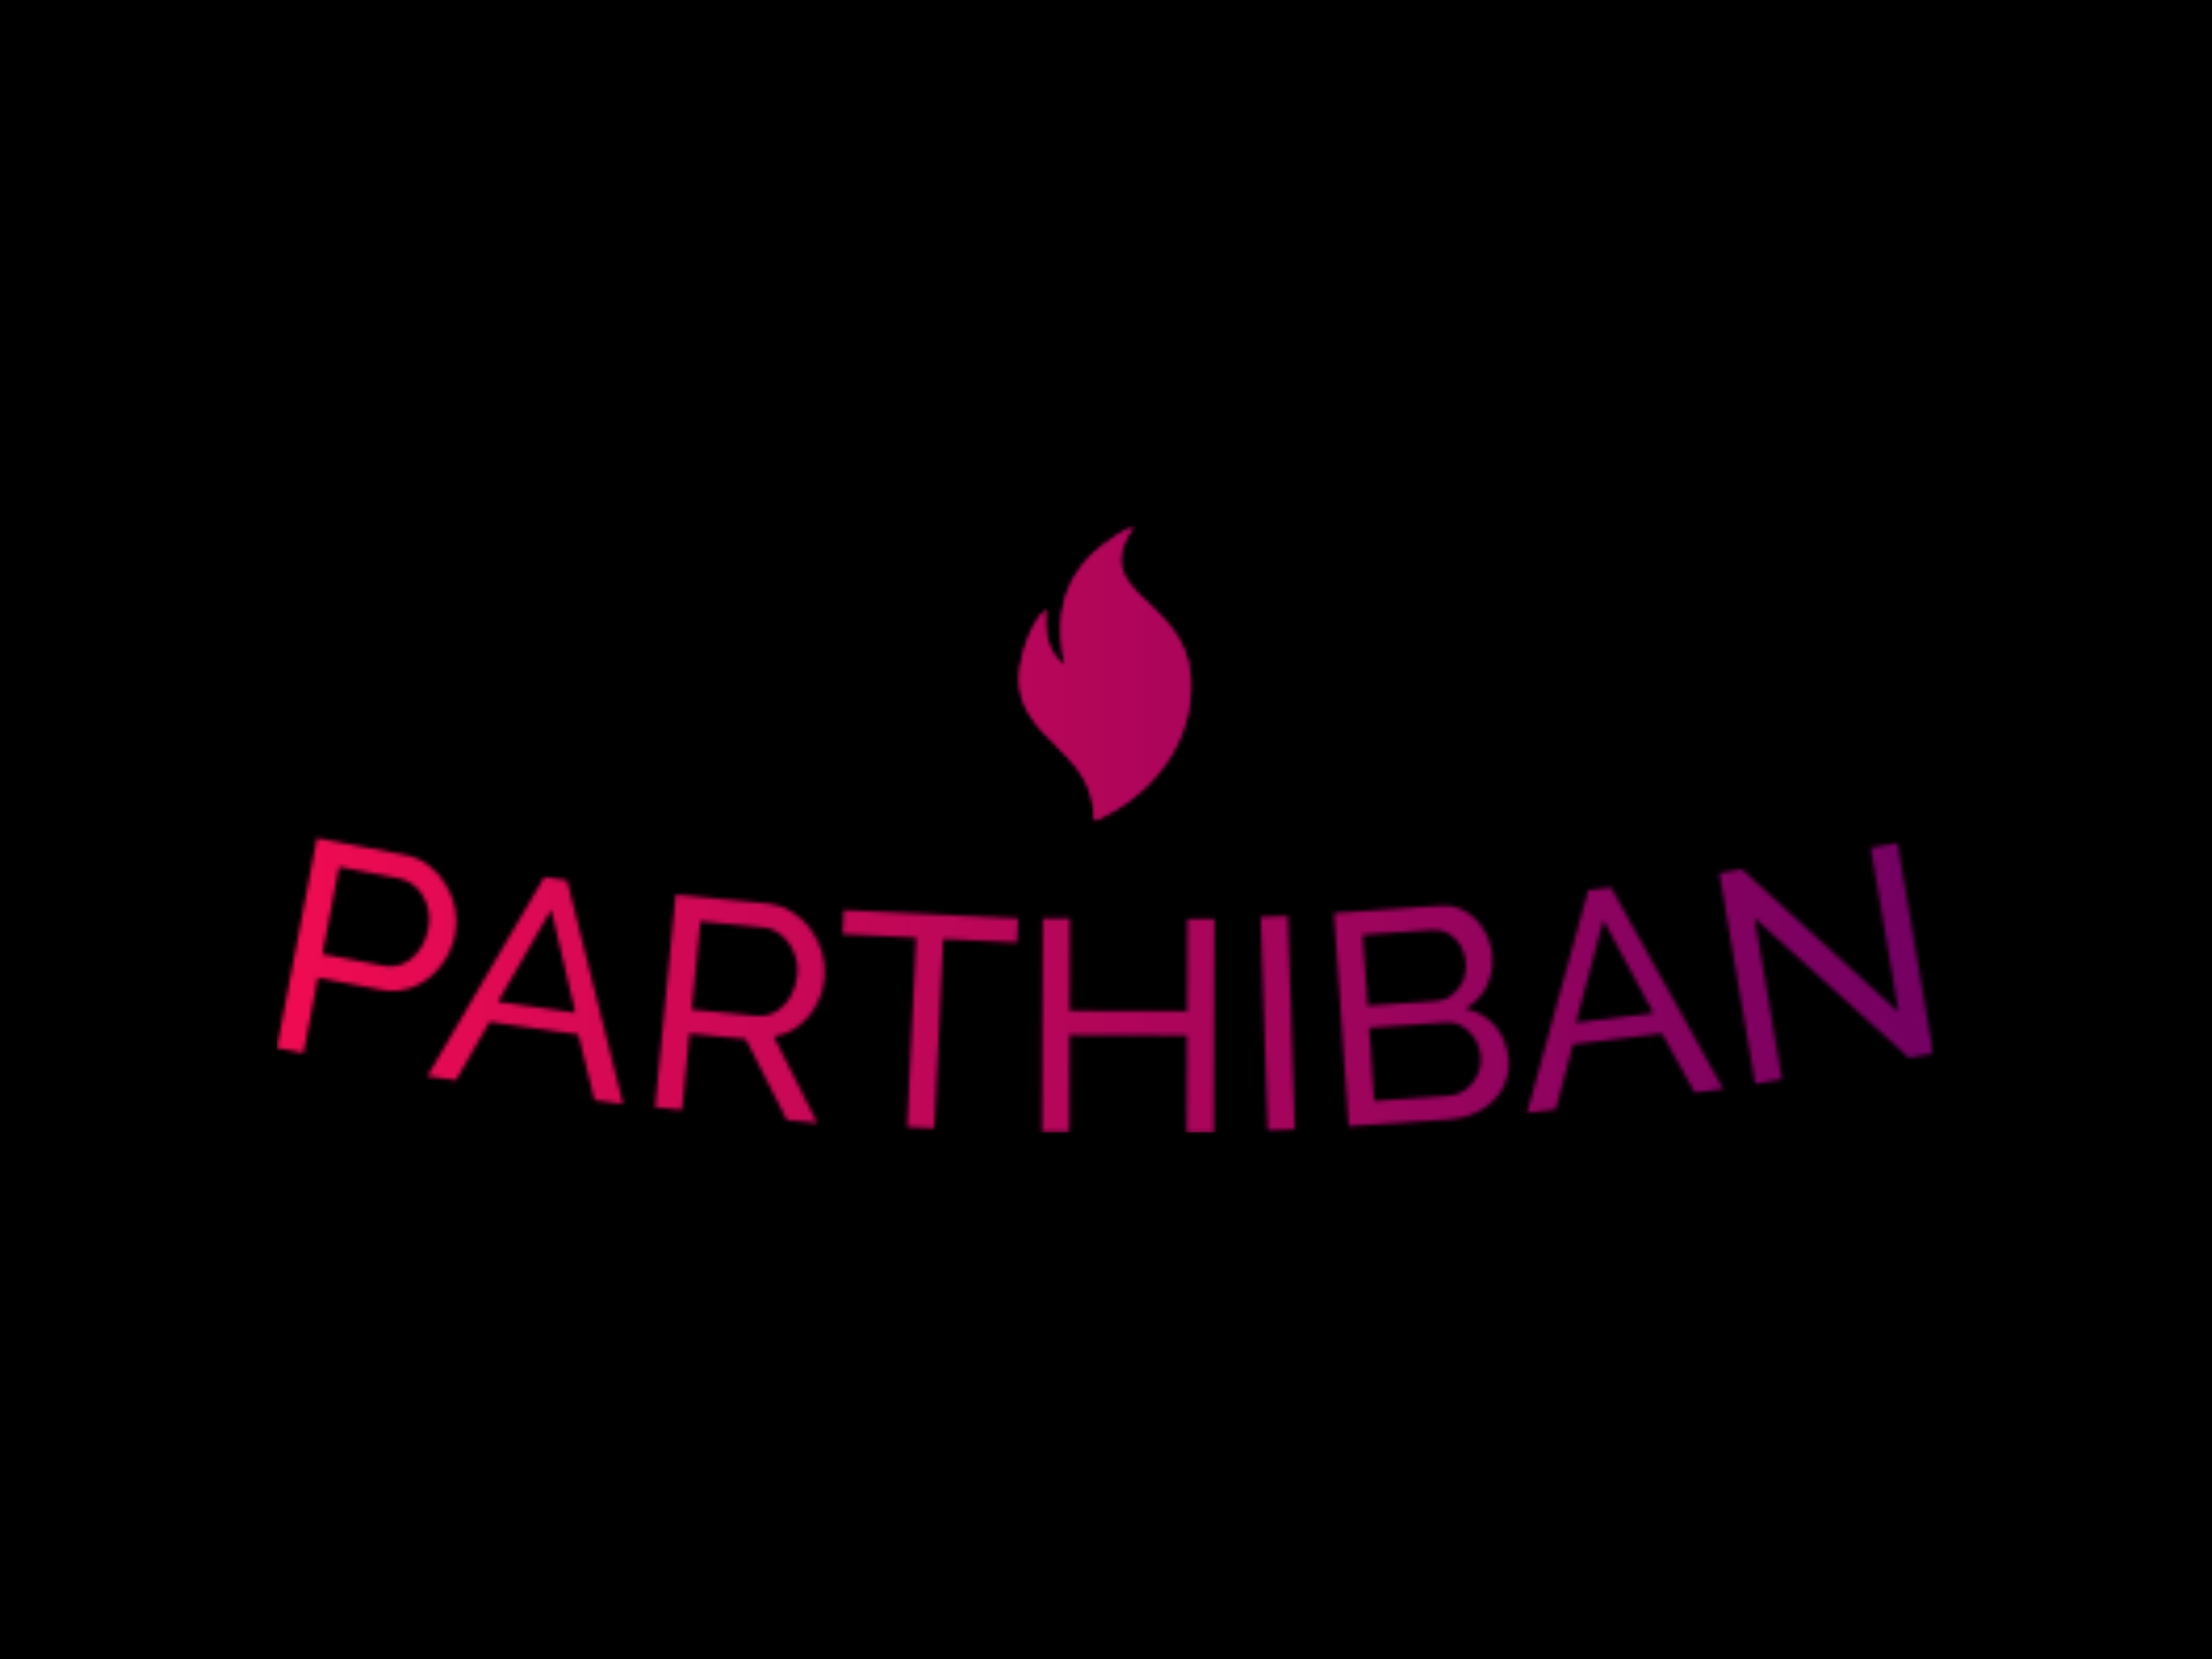 <svg xmlns="http://www.w3.org/2000/svg" version="1.1" xmlns:xlink="http://www.w3.org/1999/xlink" xmlns:svgjs="http://svgjs.dev/svgjs" width="2000" height="1500" viewBox="0 0 2000 1500"><rect width="2000" height="1500" fill="#000000"></rect><g transform="matrix(0.75,0,0,0.75,249.091,475.262)"><svg viewBox="0 0 396 145" data-background-color="#000000" preserveAspectRatio="xMidYMid meet" height="732" width="2000" xmlns="http://www.w3.org/2000/svg" xmlns:xlink="http://www.w3.org/1999/xlink"><g id="tight-bounds" transform="matrix(1,0,0,1,0.24,0.063)"><svg viewBox="0 0 395.52 144.874" height="144.874" width="395.52"><g><svg viewBox="0 0 395.52 144.874" height="144.874" width="395.52"><g transform="matrix(1,0,0,1,0,74.553)"><svg viewBox="0 0 395.52 70.321" height="70.321" width="395.52"><g id="textblocktransform"><svg viewBox="0 0 395.52 70.321" height="70.321" width="395.52" id="textblock"><g><svg viewBox="0 0 395.52 70.321" height="70.321" width="395.52"><g transform="matrix(1,0,0,1,0,0)"><svg width="395.52" viewBox="1.661 -20.498 265.449 47.195" height="70.321" data-palette-color="url(#35c2cc34-9534-427f-a05a-1a9d6182ab5a)"></svg></g></svg></g></svg></g></svg></g><g transform="matrix(1,0,0,1,177.36,0)"><svg viewBox="0 0 40.799 70.321" height="70.321" width="40.799"><g><svg xmlns="http://www.w3.org/2000/svg" xmlns:xlink="http://www.w3.org/1999/xlink" version="1.1" x="0" y="0" viewBox="21.679 1 56.858 98" enable-background="new 0 0 100 100" xml:space="preserve" height="70.321" width="40.799" class="icon-icon-0" data-fill-palette-color="accent" id="icon-0"></svg></g></svg></g><g></g></svg></g><defs></defs><mask id="4558886b-3856-40f6-85c3-867694b6f501"><g id="SvgjsG3098"><svg viewBox="0 0 395.52 144.874" height="144.874" width="395.52"><g><svg viewBox="0 0 395.52 144.874" height="144.874" width="395.52"><g transform="matrix(1,0,0,1,0,74.553)"><svg viewBox="0 0 395.52 70.321" height="70.321" width="395.52"><g id="SvgjsG3097"><svg viewBox="0 0 395.52 70.321" height="70.321" width="395.52" id="SvgjsSvg3096"><g><svg viewBox="0 0 395.52 70.321" height="70.321" width="395.52"><g transform="matrix(1,0,0,1,0,0)"><svg width="395.52" viewBox="1.661 -20.498 265.449 47.195" height="70.321" data-palette-color="url(#35c2cc34-9534-427f-a05a-1a9d6182ab5a)"><path d="M5.924 13.948l-4.263-0.816 6.437-33.63 14.015 2.683c1.486 0.284 2.786 0.852 3.9 1.703 1.113 0.851 2.03 1.878 2.749 3.082 0.72 1.203 1.21 2.492 1.47 3.865 0.26 1.373 0.263 2.725 0.008 4.054v0c-0.351 1.833-1.094 3.5-2.23 5-1.142 1.499-2.551 2.62-4.228 3.365-1.682 0.737-3.518 0.915-5.508 0.534v0l-10.038-1.921zM11.635-15.891l-2.675 13.976 9.802 1.877c1.166 0.223 2.244 0.1 3.237-0.369 0.991-0.462 1.832-1.183 2.521-2.164 0.697-0.98 1.166-2.102 1.408-3.365v0c0.254-1.329 0.198-2.575-0.17-3.739-0.36-1.169-0.941-2.138-1.744-2.91-0.801-0.778-1.755-1.273-2.862-1.484v0zM25.793 17.651l18.735-31.91 3.633 0.519 8.994 35.874-4.584-0.655-2.59-10.502-14.225-2.034-5.379 9.363zM37.096 5.72l12.413 1.775-3.87-16.524zM66.6 23.062l-4.32-0.419 3.309-34.08 14.591 1.416c1.5 0.146 2.843 0.591 4.03 1.336 1.187 0.745 2.194 1.683 3.022 2.815 0.828 1.132 1.434 2.37 1.82 3.713 0.385 1.344 0.513 2.689 0.382 4.036v0c-0.152 1.566-0.592 3.024-1.319 4.373-0.728 1.356-1.674 2.477-2.838 3.362-1.172 0.891-2.496 1.456-3.972 1.694v0l6.983 13.859-4.887-0.474-6.595-12.998-9.017-0.875zM69.535-7.176l-1.374 14.164 10.321 1.002c1.181 0.115 2.245-0.114 3.191-0.685 0.94-0.572 1.711-1.378 2.315-2.418 0.603-1.04 0.965-2.184 1.086-3.431v0c0.124-1.281-0.05-2.483-0.524-3.608-0.473-1.131-1.143-2.06-2.01-2.787-0.866-0.734-1.857-1.155-2.972-1.263v0zM120.461-7.625l-0.185 3.855-11.806-0.565-1.453 30.346-4.335-0.208 1.453-30.345-11.797-0.565 0.185-3.855zM147.603-7.557l4.34 0.015-0.114 34.24-4.34-0.015 0.052-15.57-18.85-0.062-0.052 15.569-4.34-0.014 0.114-34.24 4.34 0.015-0.049 14.81 18.849 0.062zM164.821 26.202l-4.338 0.144-1.138-34.221 4.338-0.144zM199.061 15.077v0c0.121 1.762-0.222 3.33-1.029 4.702-0.807 1.379-1.947 2.49-3.419 3.333-1.472 0.843-3.123 1.328-4.951 1.454v0l-16.212 1.117-2.355-34.159 16.98-1.17c1.603-0.111 3.019 0.22 4.248 0.99 1.229 0.771 2.202 1.799 2.919 3.087 0.717 1.287 1.125 2.652 1.225 4.095v0c0.115 1.669-0.203 3.262-0.954 4.777-0.744 1.521-1.88 2.689-3.407 3.503v0c1.995 0.444 3.618 1.401 4.869 2.872 1.245 1.478 1.94 3.278 2.086 5.399zM194.628 14.601v0c-0.073-1.057-0.373-2.019-0.9-2.885-0.527-0.866-1.202-1.544-2.025-2.036-0.822-0.491-1.746-0.702-2.77-0.631v0l-12.221 0.843 0.809 11.742 11.882-0.819c1.057-0.073 1.993-0.411 2.807-1.016 0.814-0.604 1.436-1.365 1.867-2.284 0.438-0.912 0.622-1.884 0.551-2.914zM186.848-5.783l-11.164 0.77 0.786 11.393 10.874-0.75c1.024-0.071 1.911-0.389 2.66-0.955 0.75-0.566 1.327-1.298 1.734-2.194 0.406-0.897 0.573-1.861 0.502-2.892v0c-0.075-1.091-0.358-2.044-0.849-2.858-0.491-0.822-1.13-1.462-1.916-1.923-0.793-0.46-1.669-0.657-2.627-0.591zM202.033 23.542l9.8-35.681 3.644-0.442 18.005 32.305-4.596 0.558-5.23-9.469-14.265 1.732-2.762 10.439zM209.847 9.085l12.449-1.511-8.031-14.951zM263.216 14.689l-24.739-22.405 4.39 25.86-4.278 0.726-5.732-33.757 3.609-0.612 25.115 22.888-4.472-26.343 4.278-0.726 5.724 33.707z" opacity="1" transform="matrix(1,0,0,1,0,0)" fill="white" class="wordmark-text-0" id="SvgjsPath3095"></path></svg></g></svg></g></svg></g></svg></g><g transform="matrix(1,0,0,1,177.36,0)"><svg viewBox="0 0 40.799 70.321" height="70.321" width="40.799"><g><svg xmlns="http://www.w3.org/2000/svg" xmlns:xlink="http://www.w3.org/1999/xlink" version="1.1" x="0" y="0" viewBox="21.679 1 56.858 98" enable-background="new 0 0 100 100" xml:space="preserve" height="70.321" width="40.799" class="icon-icon-0" data-fill-palette-color="accent" id="SvgjsSvg3094"><g fill="black"><path fill-rule="evenodd" clip-rule="evenodd" d="M30.545 28.822c-1.165 7.217 0.33 14.85 6.5 19.041C30.758 19.81 45.756 8.664 59.646 1c-16.18 23.046 16.896 23.644 18.777 50.13C80.028 73.71 64.507 91.317 46.639 99c0.206-22.825-22.55-25.933-24.838-44.603C20.905 47.094 25.062 33.766 30.545 28.822z" fill="black"></path></g></svg></g></svg></g><g></g></svg></g><defs><mask></mask></defs></svg><rect width="395.52" height="144.874" fill="black" stroke="none" visibility="hidden"></rect></g></mask><linearGradient x1="0" x2="1" y1="0.5" y2="0.5" id="35c2cc34-9534-427f-a05a-1a9d6182ab5a"><stop stop-color="#f00b51" offset="0"></stop><stop stop-color="#730062" offset="1"></stop></linearGradient><rect width="395.52" height="144.874" fill="url(#35c2cc34-9534-427f-a05a-1a9d6182ab5a)" mask="url(#4558886b-3856-40f6-85c3-867694b6f501)" data-fill-palette-color="primary"></rect><mask id="1ce3c82c-8303-4d2c-99e4-13de0c0cfeea"><g id="SvgjsG3117"><svg viewBox="0 0 395.52 144.874" height="144.874" width="395.52"><g><svg viewBox="0 0 395.52 144.874" height="144.874" width="395.52"><g transform="matrix(1,0,0,1,0,74.553)"><svg viewBox="0 0 395.52 70.321" height="70.321" width="395.52"><g id="SvgjsG3116"><svg viewBox="0 0 395.52 70.321" height="70.321" width="395.52" id="SvgjsSvg3115"><g><svg viewBox="0 0 395.52 70.321" height="70.321" width="395.52"><g transform="matrix(1,0,0,1,0,0)"><svg width="395.52" viewBox="1.661 -20.498 265.449 47.195" height="70.321" data-palette-color="url(#35c2cc34-9534-427f-a05a-1a9d6182ab5a)"></svg></g></svg></g></svg></g></svg></g><g transform="matrix(1,0,0,1,177.36,0)"><svg viewBox="0 0 40.799 70.321" height="70.321" width="40.799"><g><svg xmlns="http://www.w3.org/2000/svg" xmlns:xlink="http://www.w3.org/1999/xlink" version="1.1" x="0" y="0" viewBox="21.679 1 56.858 98" enable-background="new 0 0 100 100" xml:space="preserve" height="70.321" width="40.799" class="icon-icon-0" data-fill-palette-color="accent" id="SvgjsSvg3114"><g fill="white"><path fill-rule="evenodd" clip-rule="evenodd" d="M30.545 28.822c-1.165 7.217 0.33 14.85 6.5 19.041C30.758 19.81 45.756 8.664 59.646 1c-16.18 23.046 16.896 23.644 18.777 50.13C80.028 73.71 64.507 91.317 46.639 99c0.206-22.825-22.55-25.933-24.838-44.603C20.905 47.094 25.062 33.766 30.545 28.822z" fill="white"></path></g></svg></g></svg></g><g></g></svg></g><defs><mask></mask></defs><mask><g id="SvgjsG3113"><svg viewBox="0 0 395.52 144.874" height="144.874" width="395.52"><g><svg viewBox="0 0 395.52 144.874" height="144.874" width="395.52"><g transform="matrix(1,0,0,1,0,74.553)"><svg viewBox="0 0 395.52 70.321" height="70.321" width="395.52"><g id="SvgjsG3112"><svg viewBox="0 0 395.52 70.321" height="70.321" width="395.52" id="SvgjsSvg3111"><g><svg viewBox="0 0 395.52 70.321" height="70.321" width="395.52"><g transform="matrix(1,0,0,1,0,0)"><svg width="395.52" viewBox="1.661 -20.498 265.449 47.195" height="70.321" data-palette-color="url(#35c2cc34-9534-427f-a05a-1a9d6182ab5a)"><path d="M5.924 13.948l-4.263-0.816 6.437-33.63 14.015 2.683c1.486 0.284 2.786 0.852 3.9 1.703 1.113 0.851 2.03 1.878 2.749 3.082 0.72 1.203 1.21 2.492 1.47 3.865 0.26 1.373 0.263 2.725 0.008 4.054v0c-0.351 1.833-1.094 3.5-2.23 5-1.142 1.499-2.551 2.62-4.228 3.365-1.682 0.737-3.518 0.915-5.508 0.534v0l-10.038-1.921zM11.635-15.891l-2.675 13.976 9.802 1.877c1.166 0.223 2.244 0.1 3.237-0.369 0.991-0.462 1.832-1.183 2.521-2.164 0.697-0.98 1.166-2.102 1.408-3.365v0c0.254-1.329 0.198-2.575-0.17-3.739-0.36-1.169-0.941-2.138-1.744-2.91-0.801-0.778-1.755-1.273-2.862-1.484v0zM25.793 17.651l18.735-31.91 3.633 0.519 8.994 35.874-4.584-0.655-2.59-10.502-14.225-2.034-5.379 9.363zM37.096 5.72l12.413 1.775-3.87-16.524zM66.6 23.062l-4.32-0.419 3.309-34.08 14.591 1.416c1.5 0.146 2.843 0.591 4.03 1.336 1.187 0.745 2.194 1.683 3.022 2.815 0.828 1.132 1.434 2.37 1.82 3.713 0.385 1.344 0.513 2.689 0.382 4.036v0c-0.152 1.566-0.592 3.024-1.319 4.373-0.728 1.356-1.674 2.477-2.838 3.362-1.172 0.891-2.496 1.456-3.972 1.694v0l6.983 13.859-4.887-0.474-6.595-12.998-9.017-0.875zM69.535-7.176l-1.374 14.164 10.321 1.002c1.181 0.115 2.245-0.114 3.191-0.685 0.94-0.572 1.711-1.378 2.315-2.418 0.603-1.04 0.965-2.184 1.086-3.431v0c0.124-1.281-0.05-2.483-0.524-3.608-0.473-1.131-1.143-2.06-2.01-2.787-0.866-0.734-1.857-1.155-2.972-1.263v0zM120.461-7.625l-0.185 3.855-11.806-0.565-1.453 30.346-4.335-0.208 1.453-30.345-11.797-0.565 0.185-3.855zM147.603-7.557l4.34 0.015-0.114 34.24-4.34-0.015 0.052-15.57-18.85-0.062-0.052 15.569-4.34-0.014 0.114-34.24 4.34 0.015-0.049 14.81 18.849 0.062zM164.821 26.202l-4.338 0.144-1.138-34.221 4.338-0.144zM199.061 15.077v0c0.121 1.762-0.222 3.33-1.029 4.702-0.807 1.379-1.947 2.49-3.419 3.333-1.472 0.843-3.123 1.328-4.951 1.454v0l-16.212 1.117-2.355-34.159 16.98-1.17c1.603-0.111 3.019 0.22 4.248 0.99 1.229 0.771 2.202 1.799 2.919 3.087 0.717 1.287 1.125 2.652 1.225 4.095v0c0.115 1.669-0.203 3.262-0.954 4.777-0.744 1.521-1.88 2.689-3.407 3.503v0c1.995 0.444 3.618 1.401 4.869 2.872 1.245 1.478 1.94 3.278 2.086 5.399zM194.628 14.601v0c-0.073-1.057-0.373-2.019-0.9-2.885-0.527-0.866-1.202-1.544-2.025-2.036-0.822-0.491-1.746-0.702-2.77-0.631v0l-12.221 0.843 0.809 11.742 11.882-0.819c1.057-0.073 1.993-0.411 2.807-1.016 0.814-0.604 1.436-1.365 1.867-2.284 0.438-0.912 0.622-1.884 0.551-2.914zM186.848-5.783l-11.164 0.77 0.786 11.393 10.874-0.75c1.024-0.071 1.911-0.389 2.66-0.955 0.75-0.566 1.327-1.298 1.734-2.194 0.406-0.897 0.573-1.861 0.502-2.892v0c-0.075-1.091-0.358-2.044-0.849-2.858-0.491-0.822-1.13-1.462-1.916-1.923-0.793-0.46-1.669-0.657-2.627-0.591zM202.033 23.542l9.8-35.681 3.644-0.442 18.005 32.305-4.596 0.558-5.23-9.469-14.265 1.732-2.762 10.439zM209.847 9.085l12.449-1.511-8.031-14.951zM263.216 14.689l-24.739-22.405 4.39 25.86-4.278 0.726-5.732-33.757 3.609-0.612 25.115 22.888-4.472-26.343 4.278-0.726 5.724 33.707z" opacity="1" transform="matrix(1,0,0,1,0,0)" fill="black" class="wordmark-text-0" id="SvgjsPath3110"></path></svg></g></svg></g></svg></g></svg></g><g transform="matrix(1,0,0,1,177.36,0)"><svg viewBox="0 0 40.799 70.321" height="70.321" width="40.799"><g><svg xmlns="http://www.w3.org/2000/svg" xmlns:xlink="http://www.w3.org/1999/xlink" version="1.1" x="0" y="0" viewBox="21.679 1 56.858 98" enable-background="new 0 0 100 100" xml:space="preserve" height="70.321" width="40.799" class="icon-icon-0" data-fill-palette-color="accent" id="SvgjsSvg3109"><g fill="black"><path fill-rule="evenodd" clip-rule="evenodd" d="M30.545 28.822c-1.165 7.217 0.33 14.85 6.5 19.041C30.758 19.81 45.756 8.664 59.646 1c-16.18 23.046 16.896 23.644 18.777 50.13C80.028 73.71 64.507 91.317 46.639 99c0.206-22.825-22.55-25.933-24.838-44.603C20.905 47.094 25.062 33.766 30.545 28.822z" fill="black"></path></g></svg></g></svg></g><g></g></svg></g><defs><mask></mask></defs></svg><rect width="395.52" height="144.874" fill="black" stroke="none" visibility="hidden"></rect></g></mask></svg><rect width="395.52" height="144.874" fill="black" stroke="none" visibility="hidden"></rect></g></mask><linearGradient x1="0" x2="1" y1="0.5" y2="0.5" id="f2ca5860-9cd0-4184-ab13-77aca620fea5"><stop stop-color="#f00b51" offset="0"></stop><stop stop-color="#730062" offset="1"></stop></linearGradient><rect width="395.52" height="144.874" fill="url(#f2ca5860-9cd0-4184-ab13-77aca620fea5)" mask="url(#1ce3c82c-8303-4d2c-99e4-13de0c0cfeea)" data-fill-palette-color="accent"></rect></svg><rect width="395.52" height="144.874" fill="none" stroke="none" visibility="hidden"></rect></g></svg></g></svg>